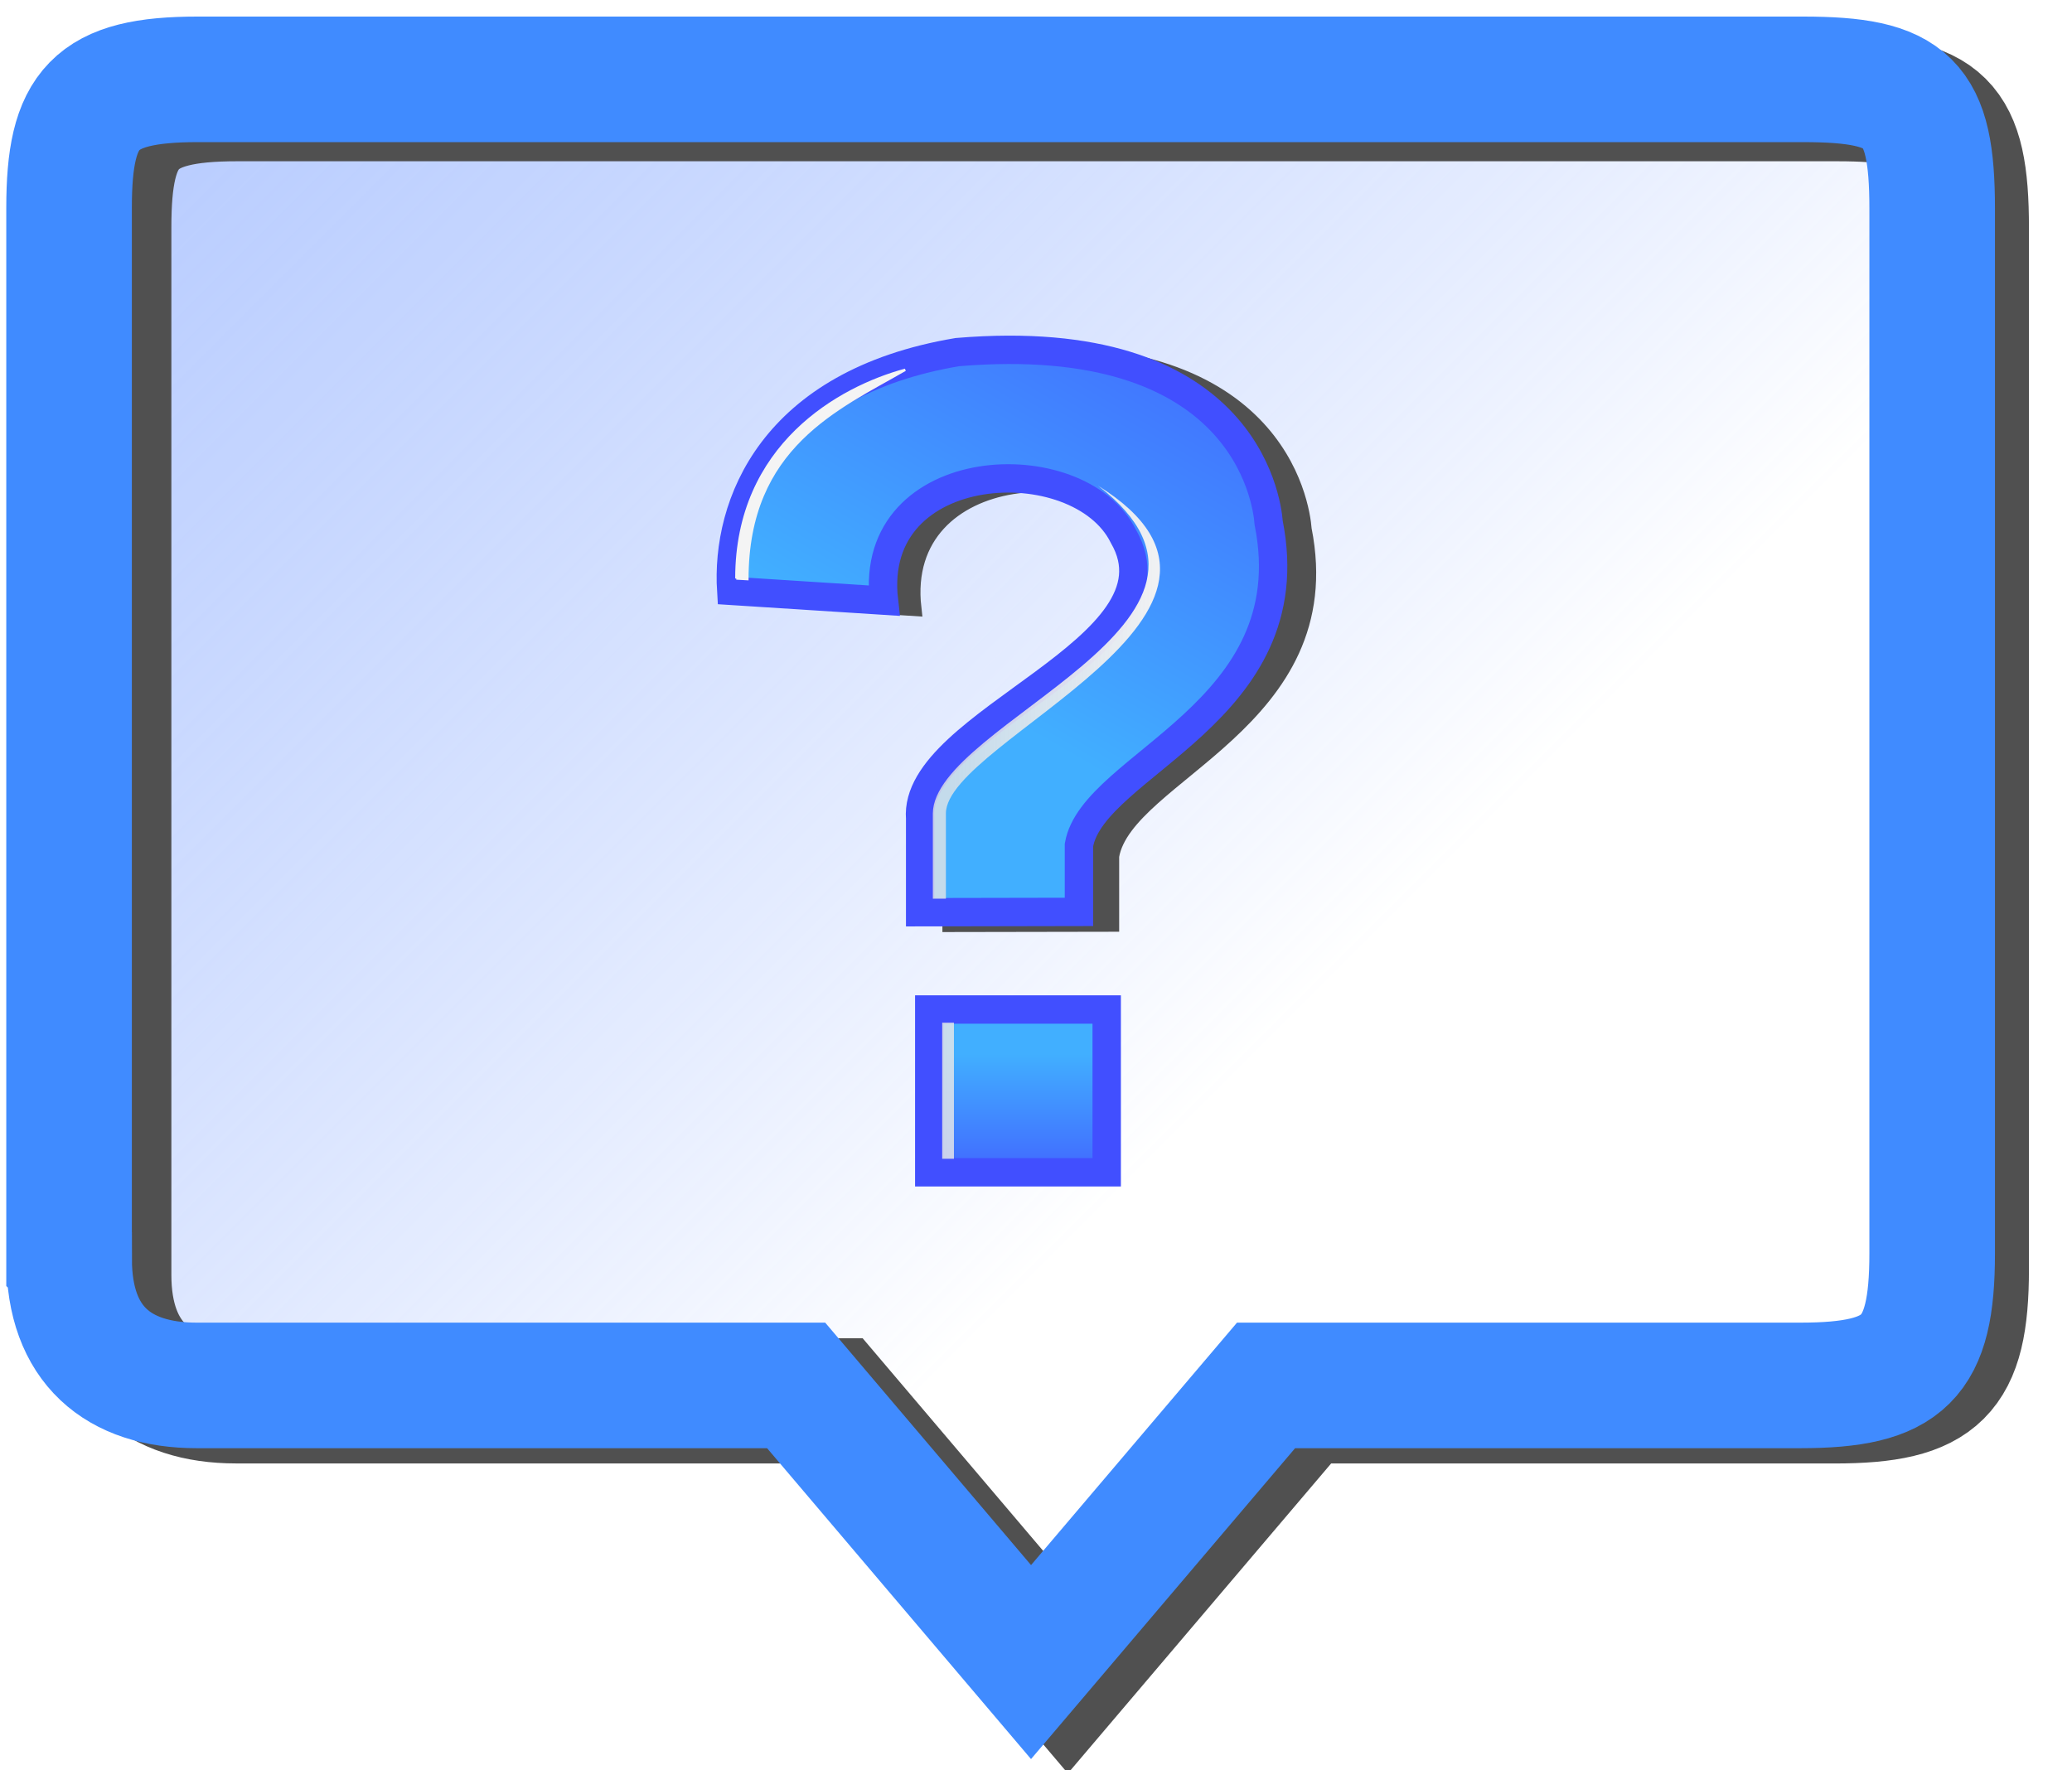 <?xml version="1.0" encoding="UTF-8" standalone="no"?>
<!-- Created with Inkscape (http://www.inkscape.org/) -->

<svg
   xmlns:dc="http://purl.org/dc/elements/1.1/"
   xmlns:cc="http://creativecommons.org/ns#"
   xmlns:rdf="http://www.w3.org/1999/02/22-rdf-syntax-ns#"
   xmlns:svg="http://www.w3.org/2000/svg"
   xmlns="http://www.w3.org/2000/svg"
   xmlns:xlink="http://www.w3.org/1999/xlink"
   xmlns:sodipodi="http://sodipodi.sourceforge.net/DTD/sodipodi-0.dtd"
   xmlns:inkscape="http://www.inkscape.org/namespaces/inkscape"
   width="33"
   height="28.2"
   id="svg2"
   version="1.1"
   inkscape:version="0.48.4 r9939"
   sodipodi:docname="icon3.svg">
  <defs
     id="defs4">
    <linearGradient
       id="linearGradient4237">
      <stop
         style="stop-color:#ffffff;stop-opacity:1;"
         offset="0"
         id="stop4239" />
      <stop
         style="stop-color:#2865ff;stop-opacity:0.431;"
         offset="1"
         id="stop4241" />
    </linearGradient>
    <linearGradient
       id="linearGradient4022">
      <stop
         style="stop-color:#e6e6e6;stop-opacity:0.796;"
         offset="0"
         id="stop4024" />
      <stop
         style="stop-color:#f4f4f4;stop-opacity:1;"
         offset="1"
         id="stop4026" />
    </linearGradient>
    <linearGradient
       id="linearGradient3934">
      <stop
         id="stop3936"
         offset="0"
         style="stop-color:#41afff;stop-opacity:1;" />
      <stop
         id="stop3938"
         offset="1"
         style="stop-color:#417dff;stop-opacity:1;" />
    </linearGradient>
    <filter
       inkscape:collect="always"
       id="filter3807"
       color-interpolation-filters="sRGB">
      <feGaussianBlur
         inkscape:collect="always"
         stdDeviation="1.24"
         id="feGaussianBlur3809" />
    </filter>
    <linearGradient
       inkscape:collect="always"
       xlink:href="#linearGradient3934-1"
       id="linearGradient3932-3"
       x1="-688.619"
       y1="-896.451"
       x2="-688.619"
       y2="-994.745"
       gradientUnits="userSpaceOnUse" />
    <linearGradient
       id="linearGradient3934-1">
      <stop
         id="stop3936-6"
         offset="0"
         style="stop-color:#41afff;stop-opacity:1;" />
      <stop
         id="stop3938-8"
         offset="1"
         style="stop-color:#417dff;stop-opacity:1;" />
    </linearGradient>
    <filter
       inkscape:collect="always"
       id="filter3982"
       color-interpolation-filters="sRGB">
      <feGaussianBlur
         inkscape:collect="always"
         stdDeviation="1.062"
         id="feGaussianBlur3984" />
    </filter>
    <linearGradient
       inkscape:collect="always"
       xlink:href="#linearGradient3934-7"
       id="linearGradient3932-2"
       x1="-688.619"
       y1="-896.451"
       x2="-688.619"
       y2="-994.745"
       gradientUnits="userSpaceOnUse"
       gradientTransform="translate(-115,136)" />
    <linearGradient
       id="linearGradient3934-7">
      <stop
         id="stop3936-7"
         offset="0"
         style="stop-color:#41afff;stop-opacity:1;" />
      <stop
         id="stop3938-1"
         offset="1"
         style="stop-color:#416fff;stop-opacity:1;" />
    </linearGradient>
    <linearGradient
       y2="-970.226"
       x2="-662.978"
       y1="-900.267"
       x1="-703.368"
       gradientTransform="matrix(0.083,0,0,0.083,73.012,1109.53)"
       gradientUnits="userSpaceOnUse"
       id="linearGradient4001"
       xlink:href="#linearGradient3934-7"
       inkscape:collect="always" />
    <linearGradient
       inkscape:collect="always"
       xlink:href="#linearGradient4022"
       id="linearGradient4028"
       x1="-732.641"
       y1="-665.301"
       x2="-690.855"
       y2="-665.301"
       gradientUnits="userSpaceOnUse"
       gradientTransform="matrix(0.086,0,0,0.086,78.129,1092.809)" />
    <linearGradient
       inkscape:collect="always"
       xlink:href="#linearGradient3934-7"
       id="linearGradient4036"
       x1="-715.477"
       y1="58.175"
       x2="-715.477"
       y2="74.448"
       gradientUnits="userSpaceOnUse"
       gradientTransform="matrix(0.106,0,0,0.106,92.259,1034.779)" />
    <linearGradient
       inkscape:collect="always"
       xlink:href="#linearGradient4022-4"
       id="linearGradient4028-9"
       x1="-732.641"
       y1="-665.301"
       x2="-690.855"
       y2="-665.301"
       gradientUnits="userSpaceOnUse"
       gradientTransform="matrix(0.792,0,0,0.792,-146.643,531.521)" />
    <linearGradient
       id="linearGradient4022-4">
      <stop
         style="stop-color:#e6e6e6;stop-opacity:0.796;"
         offset="0"
         id="stop4024-6" />
      <stop
         style="stop-color:#f4f4f4;stop-opacity:1;"
         offset="1"
         id="stop4026-0" />
    </linearGradient>
    <linearGradient
       y2="-665.301"
       x2="-690.855"
       y1="-665.301"
       x1="-732.641"
       gradientTransform="matrix(0.792,0,0,0.792,1.311,654.677)"
       gradientUnits="userSpaceOnUse"
       id="linearGradient4053-6"
       xlink:href="#linearGradient4022-4-2"
       inkscape:collect="always" />
    <linearGradient
       id="linearGradient4022-4-2">
      <stop
         style="stop-color:#e6e6e6;stop-opacity:0.796;"
         offset="0"
         id="stop4024-6-4" />
      <stop
         style="stop-color:#f4f4f4;stop-opacity:1;"
         offset="1"
         id="stop4026-0-5" />
    </linearGradient>
    <linearGradient
       y2="-665.301"
       x2="-690.855"
       y1="-665.301"
       x1="-732.641"
       gradientTransform="matrix(0.078,0,0,0.126,71.877,1121.642)"
       gradientUnits="userSpaceOnUse"
       id="linearGradient4087"
       xlink:href="#linearGradient4022-4-2"
       inkscape:collect="always" />
    <linearGradient
       inkscape:collect="always"
       xlink:href="#linearGradient4237"
       id="linearGradient4243"
       x1="-713.646"
       y1="84.418"
       x2="-1037.175"
       y2="-239.111"
       gradientUnits="userSpaceOnUse" />
  </defs>
  <sodipodi:namedview
     id="base"
     pagecolor="#e7e7e7"
     bordercolor="#666666"
     borderopacity="1.0"
     inkscape:pageopacity="1"
     inkscape:pageshadow="2"
     inkscape:zoom="8"
     inkscape:cx="0.42882661"
     inkscape:cy="-6.1448993"
     inkscape:document-units="px"
     inkscape:current-layer="layer1"
     showgrid="false"
     showguides="true"
     inkscape:guide-bbox="true"
     inkscape:snap-to-guides="false"
     inkscape:snap-grids="false"
     inkscape:window-width="1920"
     inkscape:window-height="1018"
     inkscape:window-x="-8"
     inkscape:window-y="-8"
     inkscape:window-maximized="1">
    <sodipodi:guide
       orientation="0,1"
       position="72.117,702.555"
       id="guide3787" />
    <sodipodi:guide
       orientation="1,0"
       position="-506.09,1890.34"
       id="guide3920" />
    <sodipodi:guide
       orientation="1,0"
       position="-474.5,1890.219"
       id="guide3922" />
  </sodipodi:namedview>
  <g
     inkscape:label="Layer 1"
     inkscape:groupmode="layer"
     id="layer1"
     transform="translate(0,-1024.162)">
    <path
       style="fill:url(#linearGradient4243);fill-opacity:1;stroke:#505050;stroke-width:17.34;stroke-linecap:butt;stroke-linejoin:miter;stroke-miterlimit:4;stroke-opacity:1;stroke-dasharray:none;filter:url(#filter3807)"
       d="m -843.352,85.371 0,-145.183 c 0,-13.774 3.48,-17.754 17.754,-17.754 l 221.636,0 c 14.631,0 17.869,3.045 17.869,17.869 l 0,144.265 c 0,14.555 -3.813,18.244 -18.244,18.244 l -73.739,0 -32.448,38.202 -32.435,-38.208 -82.777,0 c -10.857,0 -17.616,-5.595 -17.616,-17.436 z"
       id="path3785"
       inkscape:connector-curvature="0"
       sodipodi:nodetypes="cccccccccccc"
       transform="matrix(0.115,0,0,0.115,98.718,1034.654)" />
    <path
       style="fill:#f4f4f4;fill-opacity:0;stroke:#408bff;stroke-width:2;stroke-linecap:butt;stroke-linejoin:miter;stroke-miterlimit:4;stroke-opacity:1;stroke-dasharray:none"
       d="m 1.1,1044.219 0,-16.745 c 0,-1.589 0.401,-2.048 2.048,-2.048 l 25.564,0 c 1.688,0 2.061,0.351 2.061,2.061 l 0,16.64 c 0,1.679 -0.44,2.104 -2.104,2.104 l -8.505,0 -3.743,4.407 -3.741,-4.407 -9.547,0 c -1.252,0 -2.032,-0.645 -2.032,-2.011 z"
       id="path3785-1"
       inkscape:connector-curvature="0"
       sodipodi:nodetypes="cccccccccccc" />
    <rect
       style="fill:url(#linearGradient4036);fill-opacity:1;fill-rule:evenodd;stroke:#414fff;stroke-width:0.452;stroke-linecap:butt;stroke-linejoin:miter;stroke-miterlimit:4;stroke-opacity:1;stroke-dasharray:none"
       id="rect3918"
       width="2.826"
       height="2.593"
       x="14.8"
       y="1040.243" />
    <path
       style="fill:#505050;fill-opacity:1;stroke:#505050;stroke-width:2.98;stroke-linecap:butt;stroke-linejoin:miter;stroke-miterlimit:4;stroke-opacity:1;stroke-dasharray:none;filter:url(#filter3982)"
       d="m -732.565,69.999 0,-18.031 c -1.488,-18.639 51.626,-32.577 39.097,-54.278 -8.534,-17.27 -49.229,-15.43 -46.062,12.375 l -29.375,-1.887 c -1.043,-16.604 7.83,-39.935 43.5,-45.925 54.784,-4.59 59.519,28.074 59.875,32.875 7.234,36.495 -33.804,46.355 -36.5,61.955 l 0,12.861 z"
       id="path3924-8"
       inkscape:connector-curvature="0"
       sodipodi:nodetypes="cccccccccc"
       transform="matrix(0.084,0,0,0.084,76.67,1033.004)" />
    <path
       style="fill:url(#linearGradient4001);fill-opacity:1;stroke:#414fff;stroke-width:0.452;stroke-linecap:butt;stroke-linejoin:miter;stroke-miterlimit:4;stroke-opacity:1;stroke-dasharray:none"
       d="m 14.655,1038.693 0,-1.493 c -0.123,-1.543 4.275,-2.698 3.237,-4.495 -0.707,-1.43 -4.077,-1.278 -3.814,1.025 l -2.432,-0.156 c -0.086,-1.375 0.648,-3.307 3.602,-3.803 4.537,-0.38 4.929,2.325 4.958,2.722 0.599,3.022 -2.799,3.839 -3.022,5.13 l 0,1.065 z"
       id="path3924"
       inkscape:connector-curvature="0"
       sodipodi:nodetypes="cccccccccc" />
    <path
       style="fill:url(#linearGradient4028);fill-opacity:1;stroke:none"
       d="m 14.857,1038.478 0.208,0 0,-1.359 c 0,-1.166 5.628,-3.221 2.423,-5.22 2.804,2.154 -2.619,3.771 -2.631,5.22 z"
       id="path4020"
       inkscape:connector-curvature="0"
       sodipodi:nodetypes="ccccsc" />
    <path
       style="fill:url(#linearGradient4087);fill-opacity:1;stroke:none"
       d="m 15.006,1042.621 0.187,0 0,-2.168 c 0,0 -0.134,0 -0.187,0 z"
       id="path4020-3"
       inkscape:connector-curvature="0"
       sodipodi:nodetypes="ccccc" />
    <path
       style="fill:#f4f4f4;fill-opacity:1;stroke:#f4f4f4;stroke-width:0.038;stroke-linecap:butt;stroke-linejoin:miter;stroke-miterlimit:4;stroke-opacity:1;stroke-dasharray:none"
       d="m 11.727,1033.377 0.176,0.01 c 0,-2.115 1.452,-2.721 2.514,-3.334 -1.045,0.283 -2.689,1.2 -2.689,3.324 z"
       id="path4106"
       inkscape:connector-curvature="0"
       sodipodi:nodetypes="cccc" />
    <rect
       style="fill:#000000;fill-opacity:0;fill-rule:evenodd;stroke:none"
       id="rect4196"
       width="33.146"
       height="28.196"
       x="0.316"
       y="1023.979" />
  </g>
</svg>
